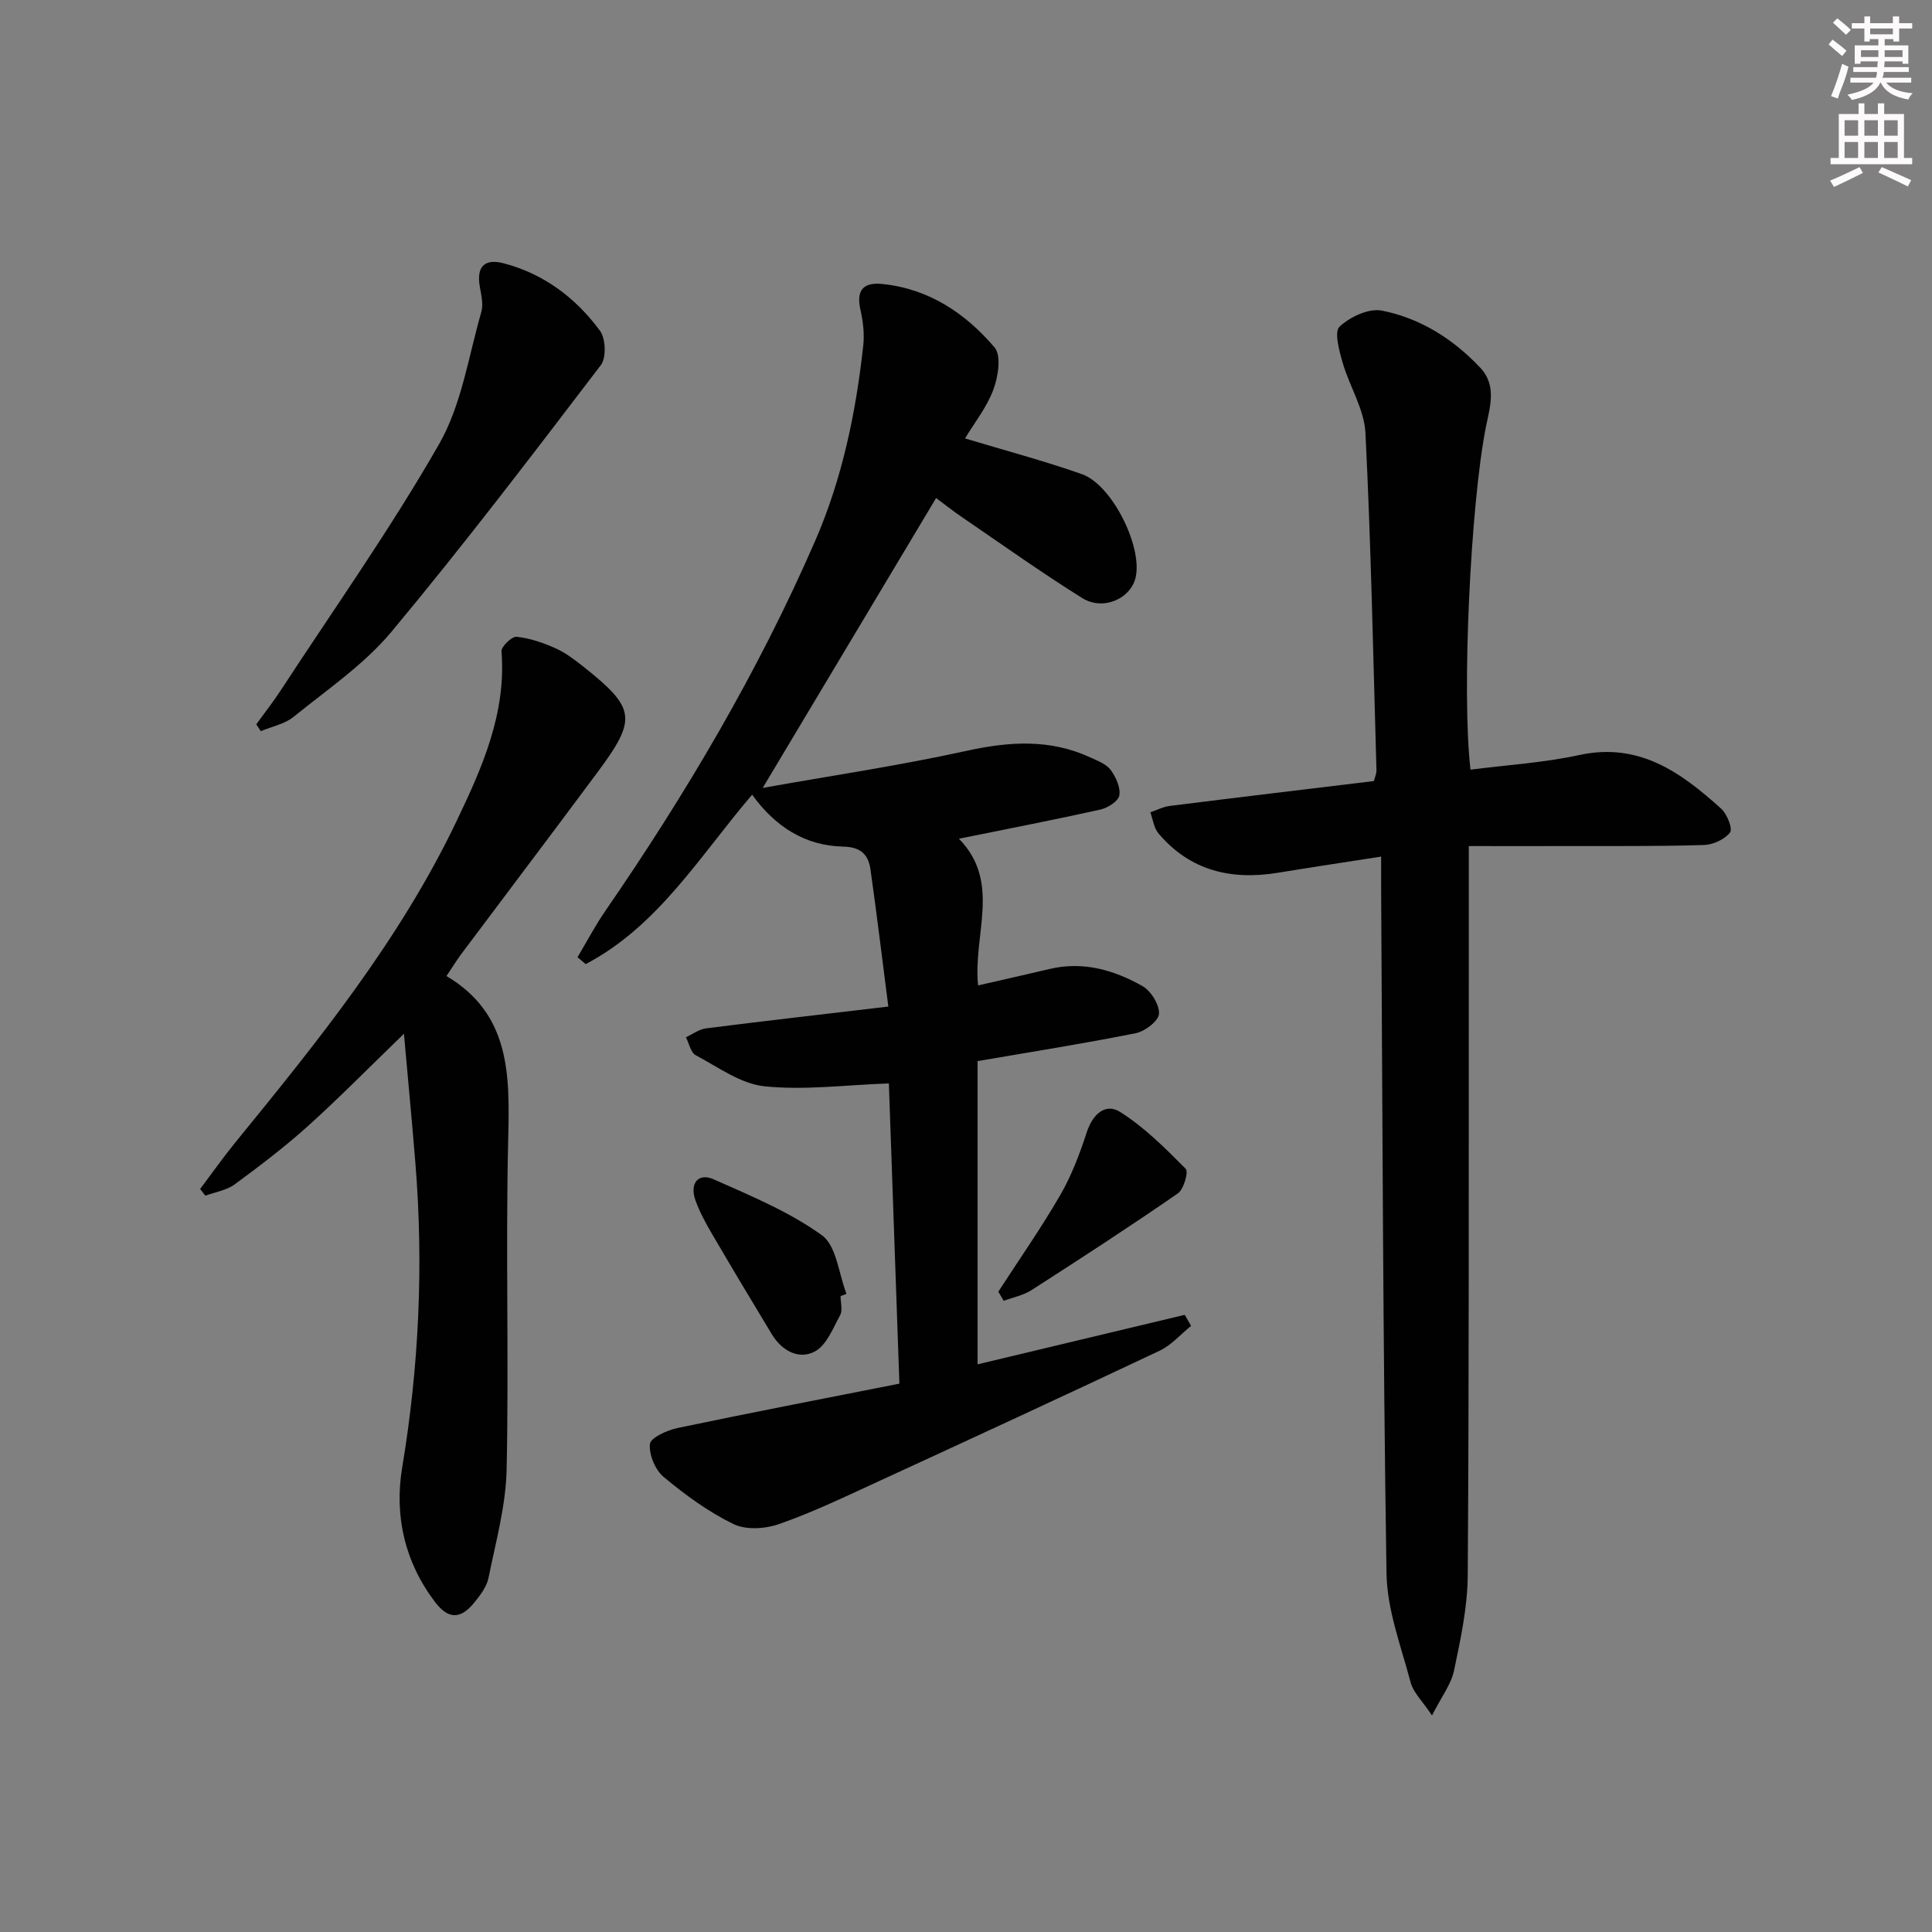 <svg enable-background="new 0 0 400 400" viewBox="0 0 400 400" xmlns="http://www.w3.org/2000/svg"><rect x="0" y="0" width="400" height="400" fill="#808080" stroke="none"/><g fill="#010102"><path d="m246.6 274.51c-2.16 1.74-4.08 3.99-6.51 5.14-19.67 9.29-39.42 18.41-59.18 27.5-6.49 2.99-12.97 6.08-19.7 8.42-2.84.99-6.82 1.22-9.38-.04-5.17-2.53-9.97-6.02-14.41-9.73-1.76-1.46-3.08-4.62-2.86-6.84.13-1.3 3.55-2.85 5.69-3.3 15.06-3.16 30.18-6.07 45.96-9.19-.75-21.24-1.48-42.09-2.18-62.16-9.01.32-17.48 1.45-25.74.6-4.93-.51-9.62-3.98-14.25-6.44-1.04-.55-1.37-2.45-2.03-3.72 1.39-.63 2.73-1.66 4.18-1.84 12.16-1.54 24.34-2.93 37.73-4.51-1.29-10.02-2.4-19.19-3.69-28.34-.43-3.08-1.95-4.7-5.66-4.78-7.93-.17-14.11-4.17-18.85-10.75-10.79 12.63-19.44 27.2-34.46 35.08-.56-.48-1.13-.95-1.69-1.43 1.9-3.19 3.63-6.49 5.73-9.54 16.72-24.28 31.67-49.55 43.46-76.63 5.63-12.95 8.44-26.56 9.97-40.49.26-2.41-.04-4.98-.58-7.36-.93-4.07.57-5.78 4.56-5.36 9.63.99 17.2 6.08 23.21 13.14 1.43 1.68.74 6.05-.25 8.72-1.35 3.65-3.91 6.84-5.87 10.11 8.32 2.51 16.37 4.64 24.2 7.4 6.2 2.19 12.46 14.77 11.16 21.21-.92 4.51-6.7 7.18-11.1 4.44-8.46-5.28-16.58-11.08-24.82-16.7-1.91-1.3-3.72-2.74-5.43-4.01-11.86 19.83-23.6 39.45-35.9 60.02 14.28-2.55 28.31-4.62 42.12-7.66 8.91-1.96 17.37-2.53 25.78 1.38 1.49.69 3.26 1.35 4.16 2.58 1.08 1.47 2.06 3.64 1.77 5.27-.21 1.2-2.42 2.58-3.95 2.92-9.54 2.12-19.14 3.98-29.26 6.03 8.85 9.02 2.88 19.82 3.97 30.37 5.08-1.16 9.99-2.27 14.89-3.42 6.9-1.62 13.27.24 19.13 3.55 1.77 1 3.54 3.84 3.44 5.74-.08 1.47-2.9 3.64-4.8 4.02-10.73 2.15-21.55 3.85-32.76 5.78v62.78c14.34-3.43 28.62-6.84 42.89-10.25.44.74.88 1.52 1.31 2.29z"/><path d="m304.45 159.35c7.52-.97 15.15-1.43 22.53-3.03 12.39-2.69 21.07 3.62 29.36 11.1 1.23 1.11 2.43 4.16 1.85 4.93-1.11 1.44-3.51 2.54-5.41 2.6-9.49.29-18.99.2-28.48.22-6.6.02-13.21 0-20.2 0 0 10.52.01 19.81 0 29.1-.03 40.64.06 81.28-.22 121.92-.05 6.58-1.48 13.2-2.84 19.69-.6 2.86-2.61 5.43-4.56 9.29-2.04-3.06-3.88-4.77-4.42-6.83-1.97-7.46-4.88-15.02-5-22.58-.74-47.28-.82-94.58-1.11-141.87-.01-1.98 0-3.95 0-6.54-7.4 1.15-14.38 2.2-21.34 3.34-9.68 1.59-18.21-.39-24.76-8.14-.95-1.13-1.15-2.9-1.69-4.37 1.34-.45 2.65-1.15 4.03-1.32 14-1.76 28.01-3.43 42.26-5.15.18-.74.55-1.51.53-2.27-.67-23.28-1.12-46.56-2.28-69.82-.25-4.91-3.31-9.63-4.72-14.54-.71-2.45-1.78-6.37-.64-7.45 2.16-2.03 6.07-3.86 8.77-3.32 7.94 1.57 14.76 5.87 20.36 11.82 3.49 3.71 1.99 8.13 1.17 12.27-3.17 15.98-5.04 55.06-3.19 70.95z"/><path d="m92.44 202.08c13.24 7.86 13.1 20.46 12.78 33.71-.55 22.81.16 45.66-.33 68.48-.16 7.5-2.25 14.98-3.75 22.41-.37 1.84-1.71 3.6-2.95 5.12-2.83 3.49-5.37 3.49-8.1-.09-6.28-8.26-8.48-17.84-6.83-27.82 3.49-20.97 4.46-41.97 2.74-63.12-.71-8.71-1.54-17.41-2.37-26.74-7.16 6.92-13.31 13.19-19.83 19.07-4.81 4.33-9.99 8.27-15.21 12.11-1.69 1.24-4.03 1.59-6.08 2.34-.36-.46-.72-.93-1.07-1.39 2.42-3.21 4.74-6.51 7.28-9.63 17.06-20.91 34.04-41.91 45.77-66.45 5.29-11.06 10.36-22.34 9.34-35.22-.08-.98 2.14-3.12 3.12-3.02 2.73.28 5.47 1.22 8 2.35 2.09.93 4.01 2.38 5.82 3.82 10.82 8.6 11.16 10.79 3.04 21.74-9.42 12.7-18.97 25.29-28.44 37.95-.86 1.18-1.63 2.44-2.93 4.38z"/><path d="m53.06 149.97c1.69-2.35 3.49-4.63 5.07-7.05 11.06-16.93 22.78-33.49 32.8-51.01 4.64-8.12 6.06-18.1 8.72-27.31.47-1.63-.03-3.6-.33-5.37-.66-3.98.96-5.75 4.91-4.73 8.36 2.17 14.97 7.18 19.99 13.98 1.19 1.61 1.34 5.59.18 7.11-14.2 18.61-28.38 37.26-43.36 55.22-5.66 6.78-13.3 11.96-20.25 17.6-1.85 1.5-4.51 2.01-6.8 2.97-.31-.47-.62-.94-.93-1.41z"/><path d="m174.03 268.34c0 1.33.47 2.92-.09 3.95-1.48 2.73-2.84 6.27-5.27 7.54-3.3 1.73-6.81-.18-8.86-3.57-4.13-6.83-8.23-13.67-12.26-20.56-1.34-2.29-2.65-4.66-3.55-7.14-1.28-3.54.55-5.83 3.77-4.39 7.69 3.42 15.64 6.71 22.39 11.57 3.04 2.19 3.48 7.99 5.1 12.15-.42.14-.82.3-1.23.45z"/><path d="m206.69 267.43c4.3-6.64 8.85-13.14 12.81-19.98 2.35-4.06 4.05-8.57 5.51-13.05 1.21-3.72 3.86-6.1 6.89-4.19 5.03 3.17 9.36 7.52 13.59 11.78.62.62-.41 4.26-1.64 5.1-9.95 6.88-20.1 13.47-30.28 20.01-1.7 1.09-3.83 1.5-5.76 2.22-.38-.63-.75-1.26-1.12-1.89z"/></g><path d="m378.6 9.2.8-1c.9.7 1.9 1.4 2.9 2.3l-.9 1.1c-1.1-.9-2-1.7-2.8-2.4zm.5 10.7c.9-2.1 1.6-4.3 2.3-6.7.4.2.8.4 1.3.6-.7 3.1-1.5 4.3-2.2 6.6zm.4-15.2.9-.9c1 .8 2 1.6 2.8 2.4l-1 1c-1-.9-1.9-1.8-2.7-2.5zm12.5-1.3h1.2v1.4h2.7v1.1h-2.7v2.7h-1.2v-.5h-1.8v1.3h4.9v3.8h-1.2v-.5h-3.7c0 .4-.1.9-.1 1.2h5.1v1h-5.2c0 .5-.1.9-.3 1.2h6v1h-5.2c1.1 1.3 2.9 2 5.5 2.2-.4.4-.7.8-.9 1.3-2.9-.5-4.8-1.6-5.7-3.5h-.1c-.8 1.7-2.7 2.9-5.9 3.6-.2-.4-.6-.8-.9-1.1 2.8-.6 4.6-1.4 5.4-2.5h-4.8v-1h5.3c.1-.3.2-.7.2-1.2h-4.9v-1h5c0-.4 0-.8.1-1.2h-3.6v.5h-1.2v-3.8h4.9v-1.3h-1.8v.5h-1.1v-2.7h-2.6v-1.1h2.6v-1.4h1.2v1.4h4.7v-1.4zm-6.7 8.4h3.6c0-.4 0-.9 0-1.4h-3.6zm1.9-4.7h4.7v-1.2h-4.7zm6.7 3.3h-3.7v1.4h3.7z" fill="#fcfafa"/><path d="m384.7 21.4h1.3v2.2h2.8v-2.2h1.3v2.2h4.1v9.1h1.7v1.3h-16.9v-1.3h1.7v-9.1h4.1v-2.2zm.3 13.2.7 1.2c-1.8.9-3.8 1.9-6 2.9-.2-.4-.5-.8-.8-1.3 2.4-1 4.4-2 6.1-2.8zm-3.1-6.5h2.8v-3.2h-2.8zm0 4.6h2.8v-3.3h-2.8v3.2zm4.1-4.6h2.8v-3.2h-2.8zm0 4.6h2.8v-3.3h-2.8zm3.6 1.9c2.1.9 4.1 1.8 6.1 2.7l-.7 1.3c-2.2-1.1-4.2-2-6.1-2.9zm3.3-9.7h-2.8v3.2h2.8zm-2.8 7.8h2.8v-3.3h-2.8z" fill="#fcfafa"/></svg>